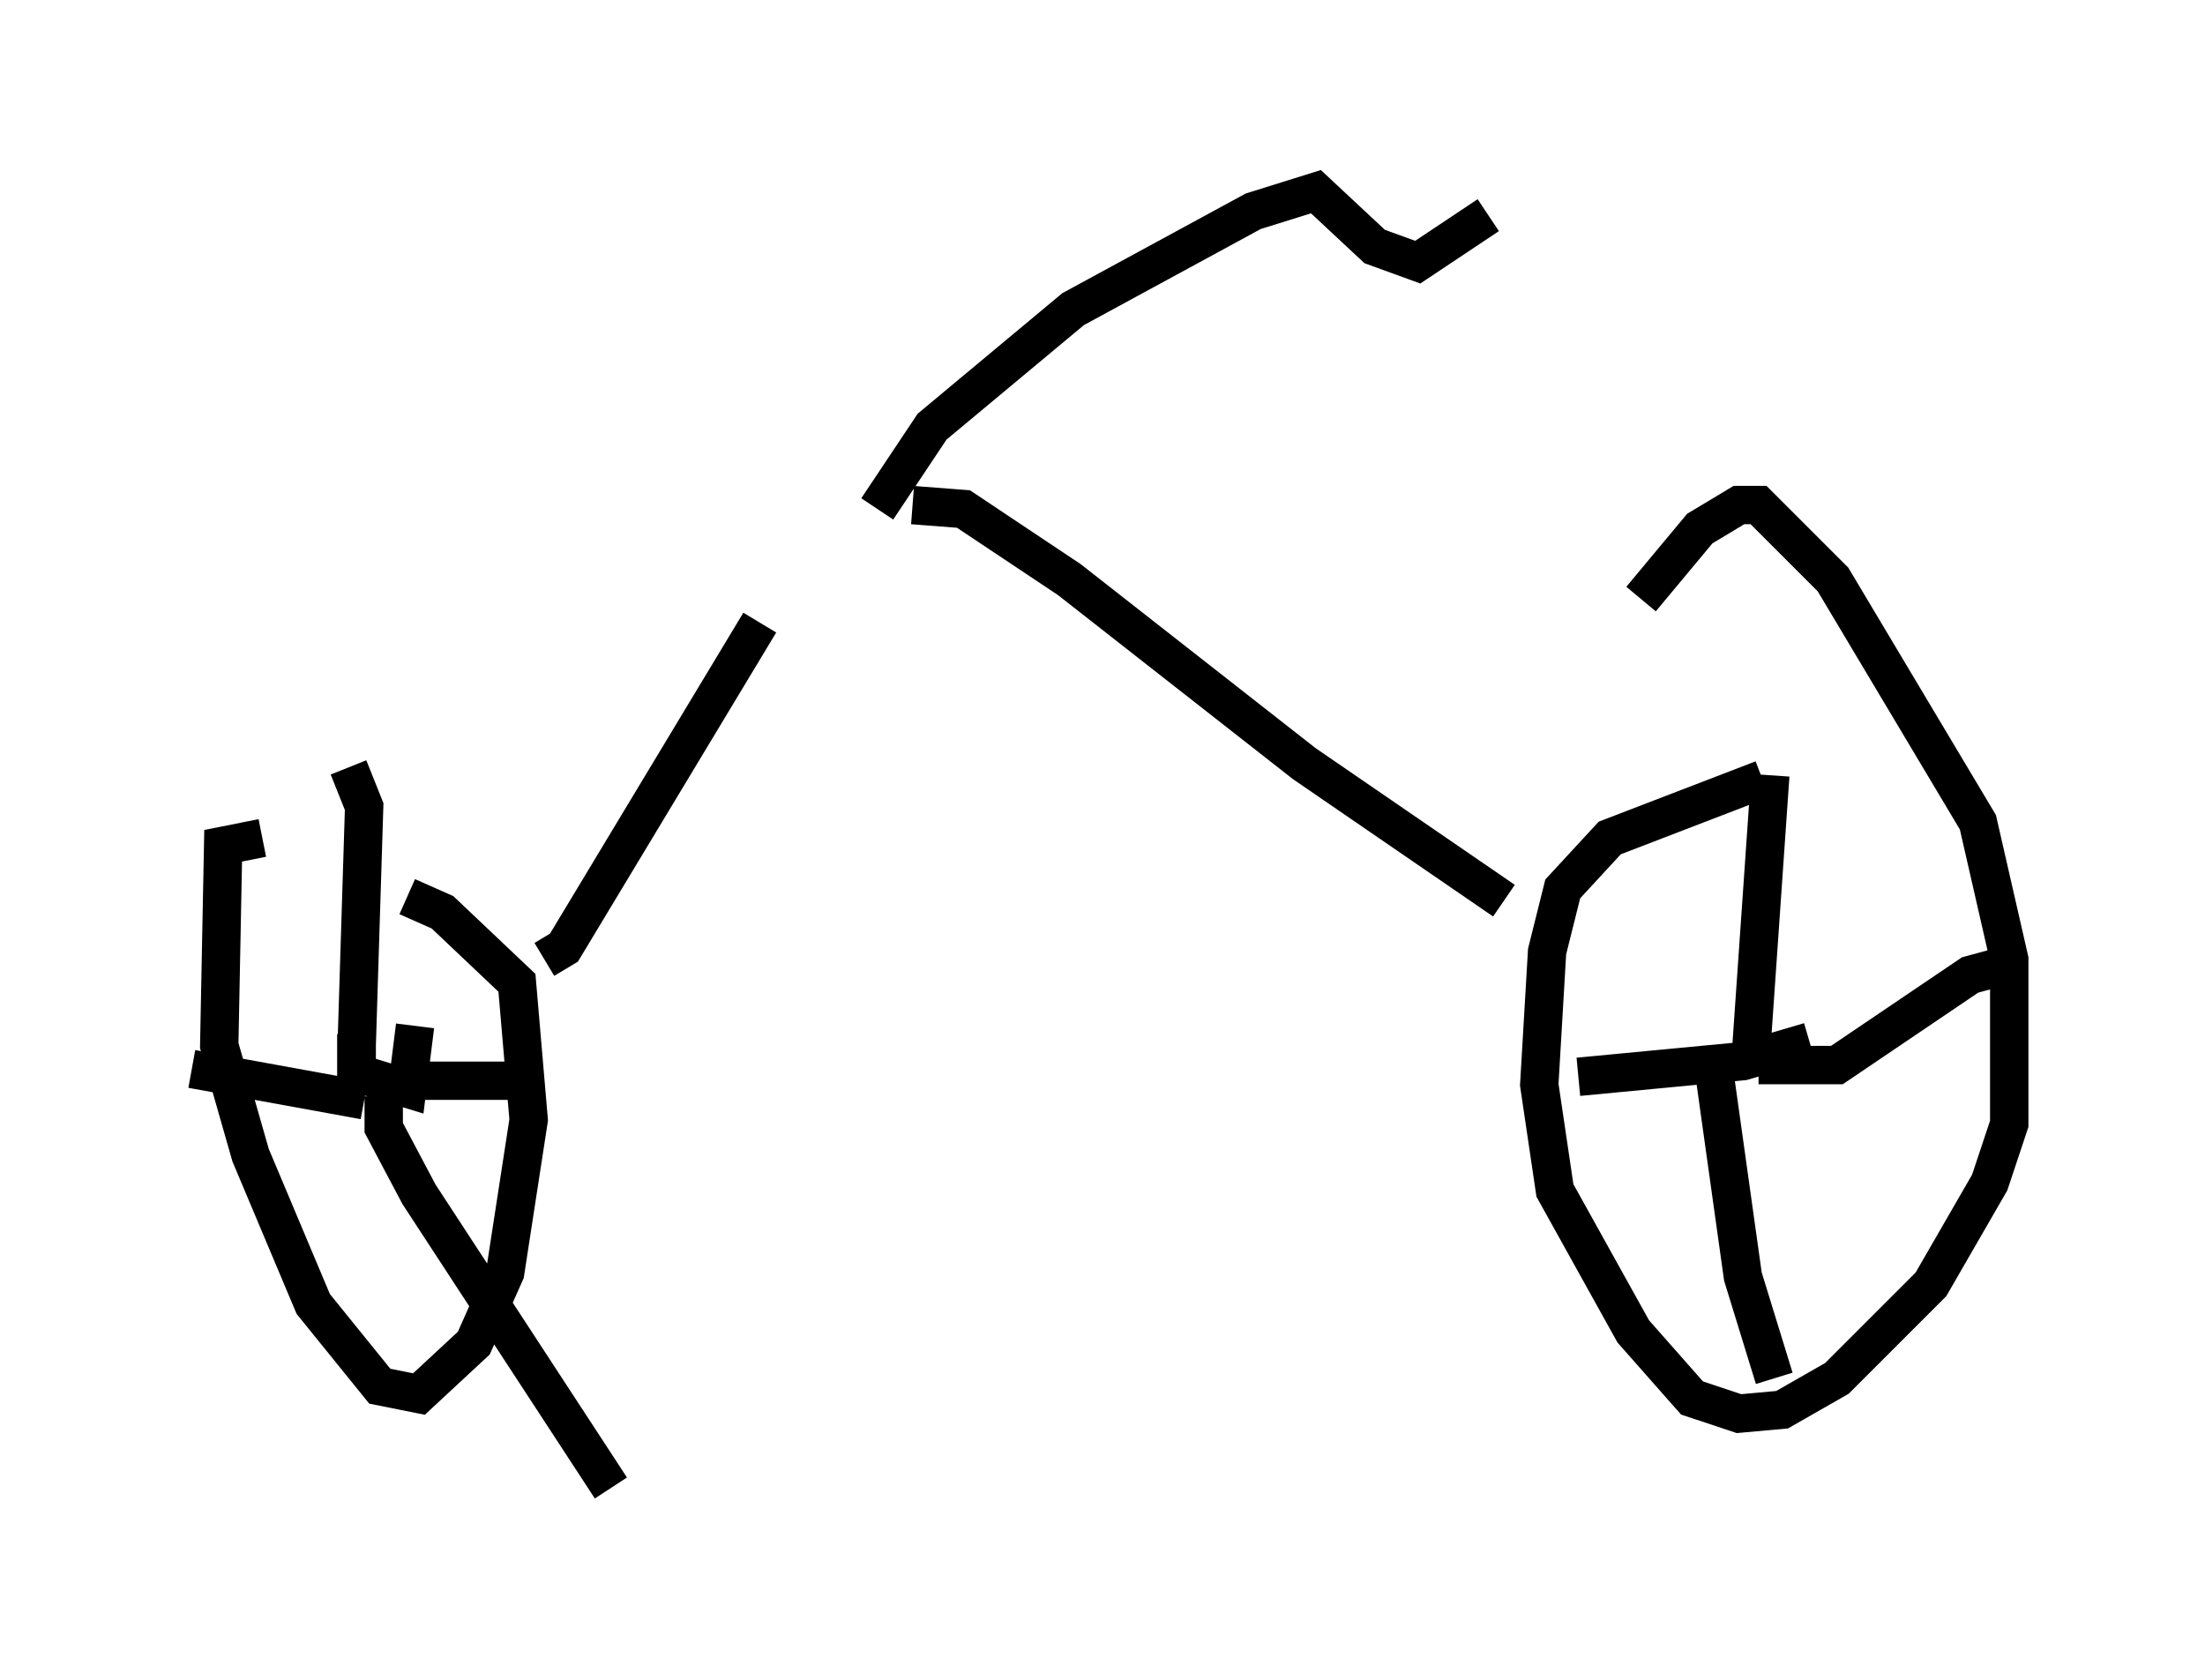 <?xml version="1.0" encoding="utf-8" ?>
<svg baseProfile="full" height="43.79" version="1.1" width="57.469" xmlns="http://www.w3.org/2000/svg" xmlns:ev="http://www.w3.org/2001/xml-events" xmlns:xlink="http://www.w3.org/1999/xlink"><defs /><rect fill="white" height="43.79" width="57.469" x="0" y="0" /><path d="M21.946, 13.983 m-2.144, 2.246 l-5.104, 8.473 -0.51, 0.306 m9.596, -11.842 l1.327, 0.102 2.756, 1.838 l6.125, 4.798 5.206, 3.573 m6.738, -3.165 l-3.981, 1.531 -1.225, 1.327 l-0.408, 1.633 -0.204, 3.471 l0.408, 2.756 2.042, 3.675 l1.531, 1.735 1.225, 0.408 l1.123, -0.102 1.429, -0.817 l2.45, -2.45 1.531, -2.654 l0.51, -1.531 0.0, -4.288 l-0.817, -3.573 -3.777, -6.329 l-1.94, -1.94 -0.51, 0.0 l-1.021, 0.613 -1.531, 1.838 m-35.934, 6.227 l-1.021, 0.204 -0.102, 5.206 l0.817, 2.858 1.633, 3.879 l1.735, 2.144 1.021, 0.204 l1.429, -1.327 0.817, -1.838 l0.613, -3.981 -0.306, -3.573 l-1.94, -1.838 -0.919, -0.408 m0.204, 3.369 l-0.204, 1.633 -1.327, -0.408 l0.0, -0.51 0.51, 0.0 m36.036, 0.306 l2.042, 0.0 3.471, -2.348 l1.123, -0.306 m-6.84, 2.45 l0.51, -7.35 m1.021, 6.942 l-1.735, 0.51 -4.288, 0.408 m3.573, 0.102 l0.715, 5.104 0.817, 2.654 m-35.934, -7.758 l3.369, 0.0 m-4.39, -0.613 l0.204, -6.533 -0.408, -1.021 m0.408, 8.677 l-4.492, -0.817 m5.002, 0.715 l0.0, 0.817 0.919, 1.735 l5.002, 7.656 m6.942, -25.521 l1.429, -2.144 3.675, -3.063 l4.696, -2.552 1.633, -0.51 l1.531, 1.429 1.123, 0.408 l1.838, -1.225 " fill="none" stroke="black" stroke-width="1" /></svg>